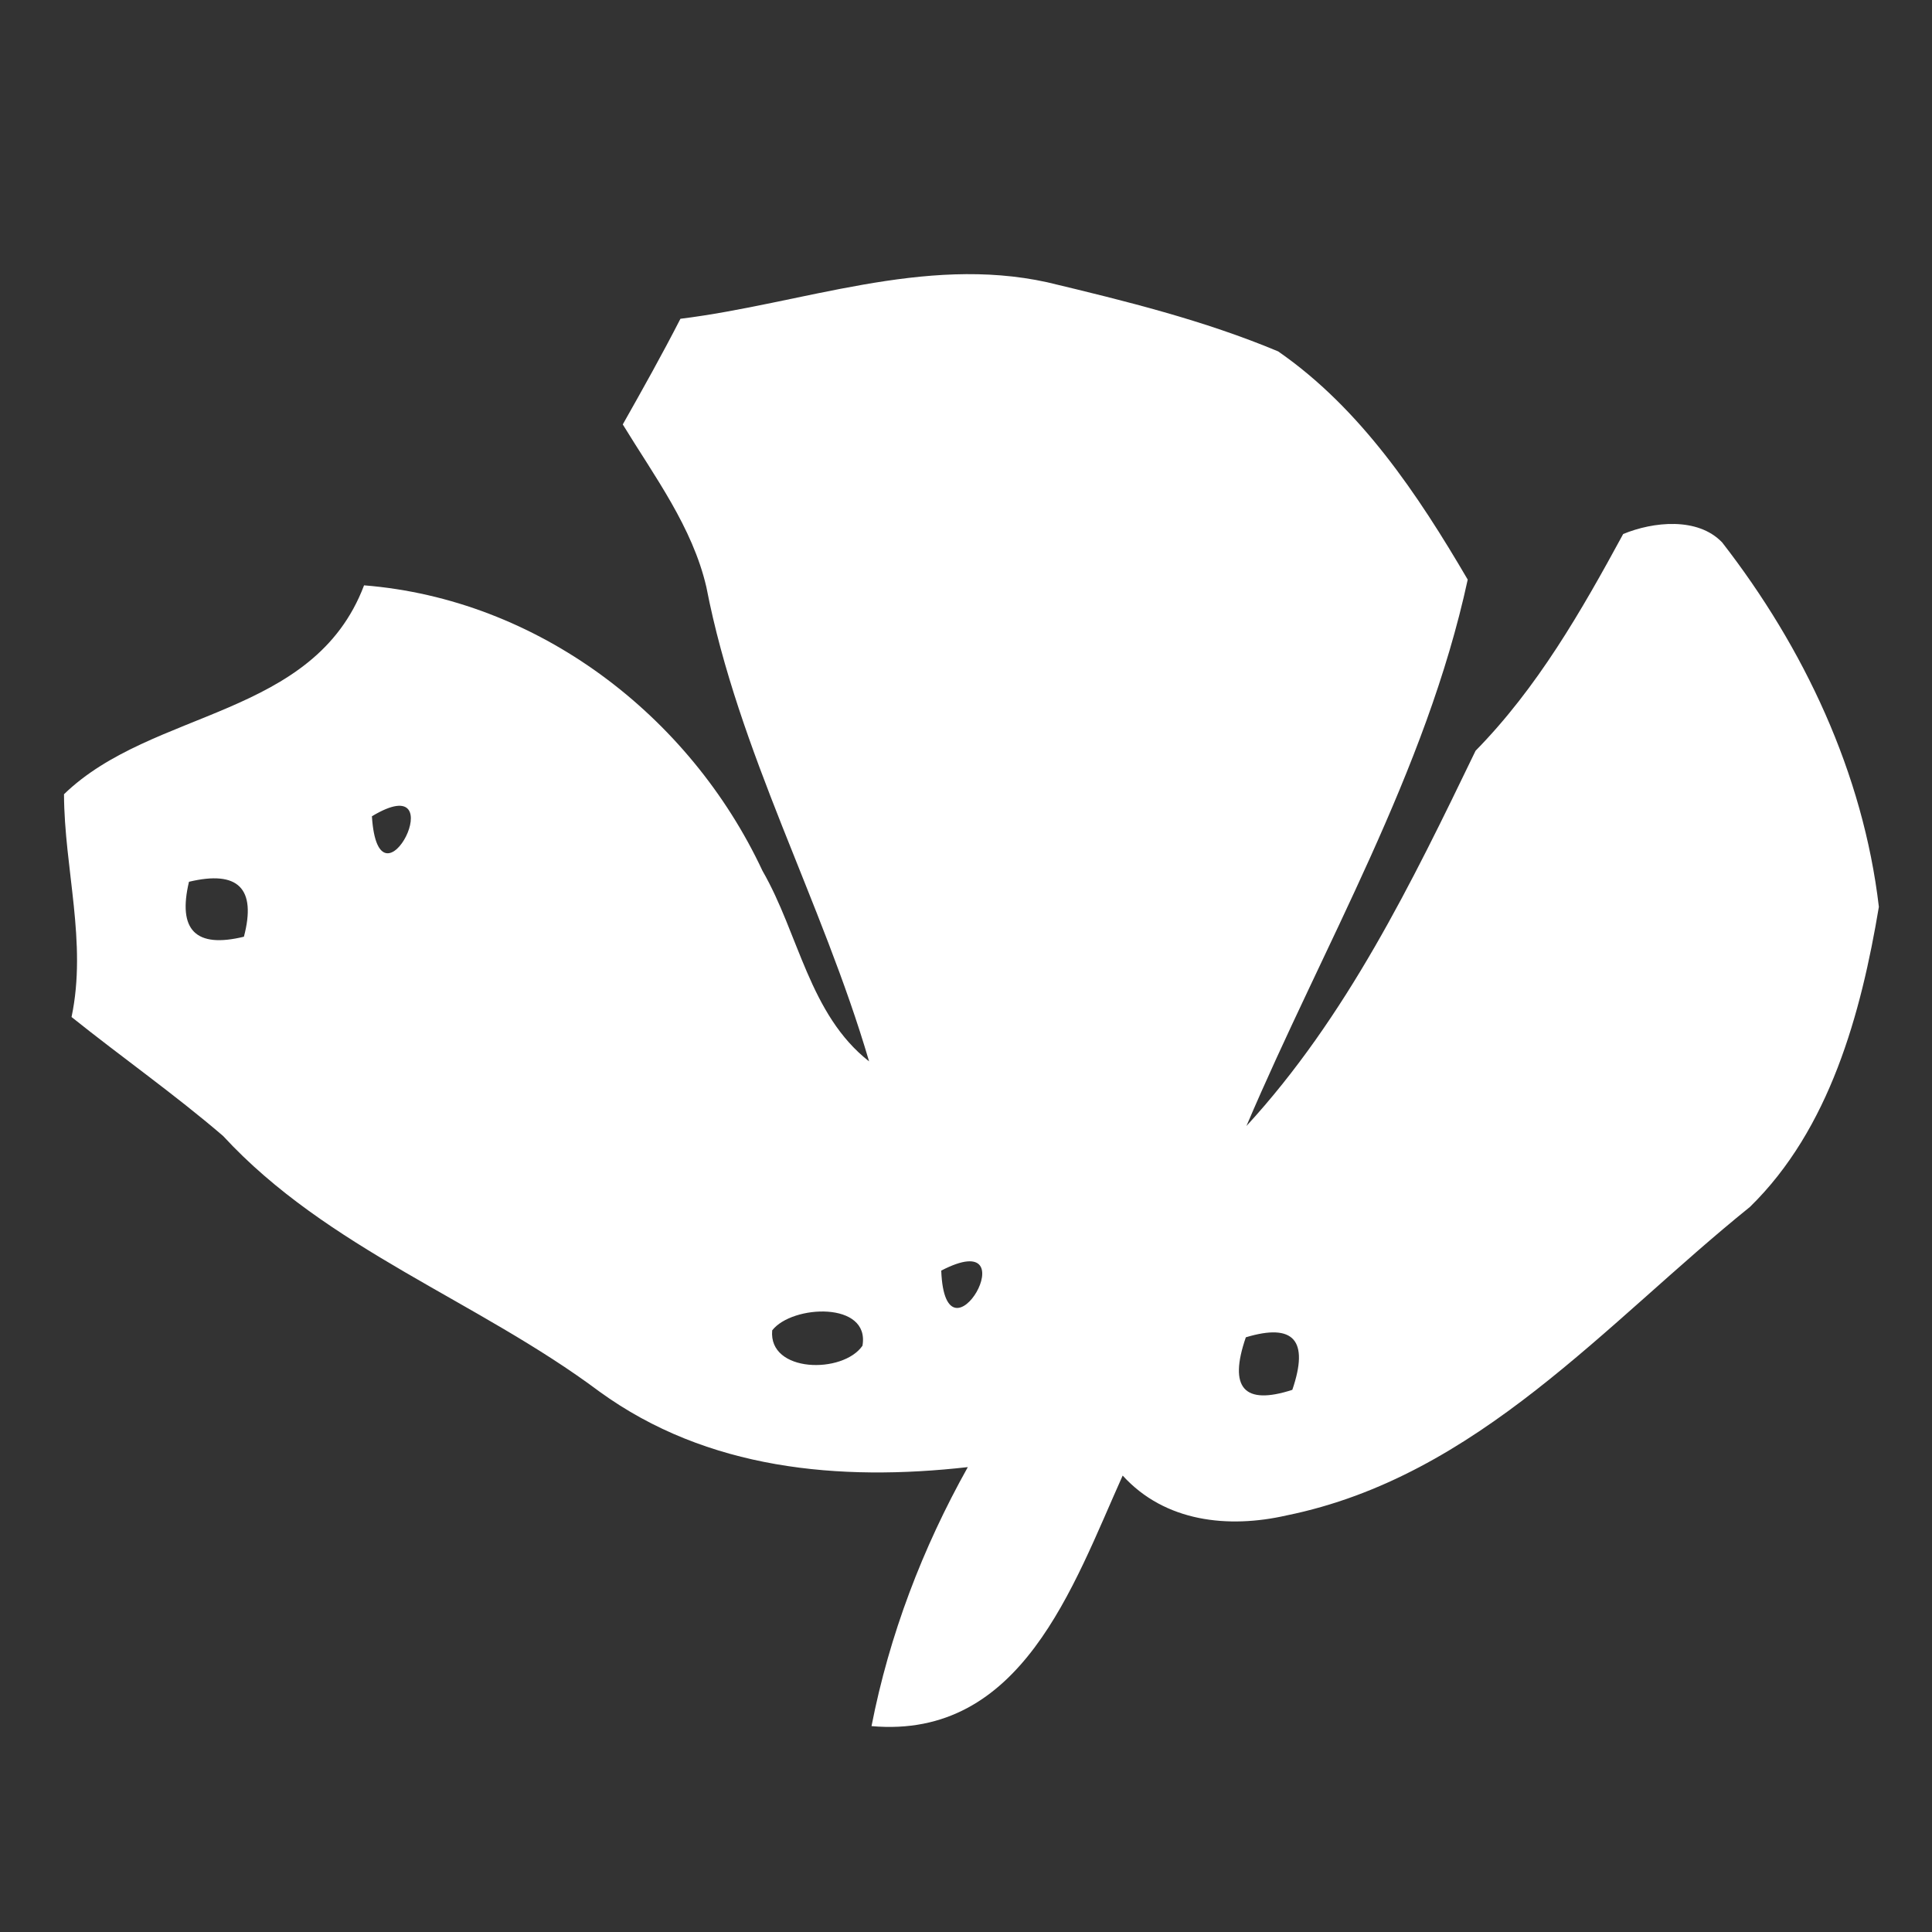 <?xml version="1.0" encoding="UTF-8" ?>
<!DOCTYPE svg PUBLIC "-//W3C//DTD SVG 1.1//EN" "http://www.w3.org/Graphics/SVG/1.1/DTD/svg11.dtd">
<svg width="64pt" height="64pt" viewBox="0 0 64 64" version="1.1" xmlns="http://www.w3.org/2000/svg">
<rect x="0" y="0" width="64" height="64" fill="#333333" stroke="none"/>
<g id="#ffffffff">
<path fill="#ffffff" opacity="1.00" d=" M 22.54 10.56 C 26.57 10.06 30.59 8.45 34.69 9.35 C 37.28 9.97 39.88 10.61 42.34 11.64 C 45.07 13.53 46.97 16.38 48.62 19.20 C 47.24 25.58 43.83 31.33 41.29 37.30 C 44.60 33.70 46.77 29.24 48.88 24.87 C 50.93 22.78 52.38 20.25 53.77 17.69 C 54.76 17.28 56.24 17.12 57.05 17.97 C 59.76 21.46 61.72 25.61 62.24 30.04 C 61.65 33.58 60.61 37.40 57.97 39.98 C 53.18 43.84 48.95 48.91 42.62 50.20 C 40.69 50.64 38.59 50.42 37.19 48.88 C 35.54 52.55 33.84 57.62 28.87 57.18 C 29.46 54.16 30.56 51.28 32.06 48.60 C 27.80 49.08 23.43 48.69 19.86 46.10 C 15.82 43.08 10.85 41.38 7.39 37.63 C 5.77 36.24 4.03 35.02 2.37 33.69 C 2.89 31.22 2.13 28.78 2.12 26.31 C 5.05 23.47 10.39 23.80 12.06 19.39 C 17.81 19.85 22.84 23.68 25.26 28.85 C 26.46 30.93 26.81 33.61 28.79 35.16 C 27.23 29.84 24.46 24.92 23.40 19.45 C 22.94 17.46 21.68 15.78 20.63 14.06 C 21.28 12.91 21.93 11.75 22.54 10.56 M 12.32 27.04 C 12.54 30.50 15.11 25.36 12.32 27.04 M 6.26 29.21 C 5.88 30.81 6.48 31.42 8.08 31.03 C 8.50 29.43 7.89 28.82 6.26 29.21 M 31.18 42.09 C 31.31 45.53 34.17 40.54 31.18 42.09 M 25.58 44.07 C 25.45 45.48 27.92 45.52 28.57 44.58 C 28.83 43.10 26.24 43.22 25.58 44.07 M 41.27 44.30 C 40.69 45.98 41.21 46.56 42.81 46.04 C 43.37 44.40 42.86 43.82 41.27 44.30 Z" />
</g>
</svg>
